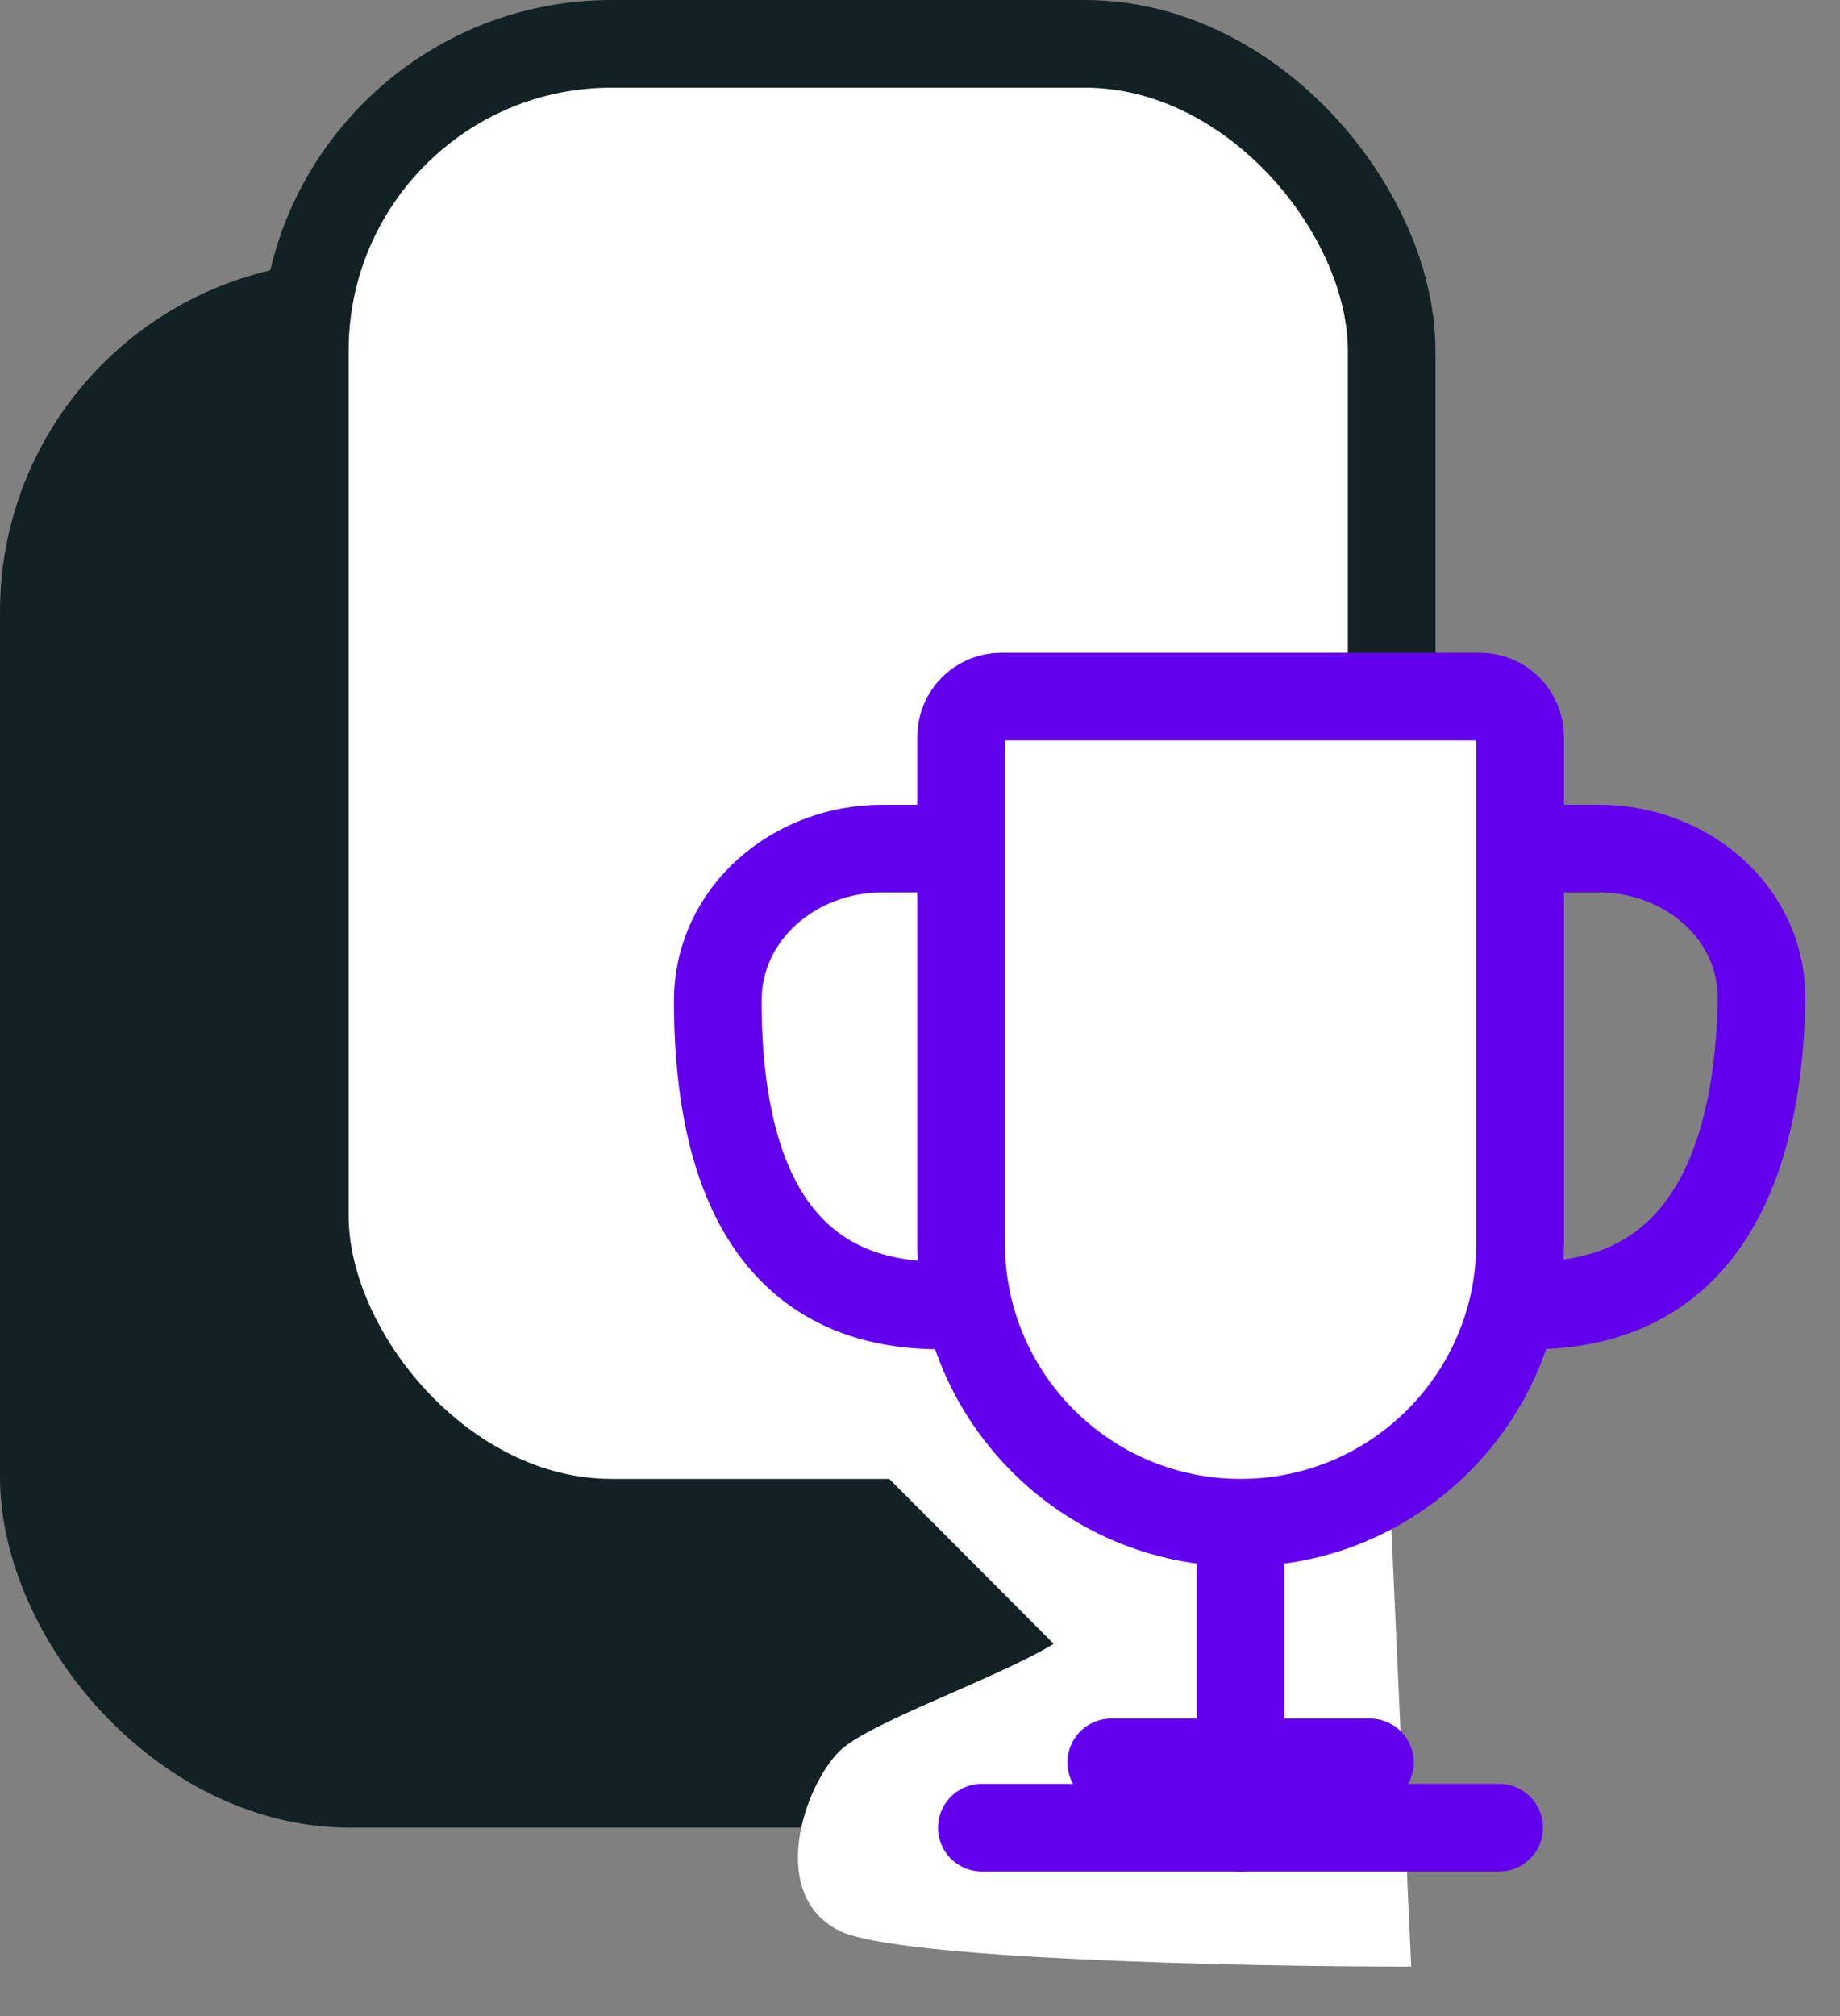 <svg width="21" height="23" viewBox="0 0 21 23" fill="none" xmlns="http://www.w3.org/2000/svg">
<rect x="0" y="0" width="21" height="23" fill="#808080" stroke="none"/>
<rect x="0.5" y="3.479" width="12.404" height="16.872" rx="3.5" fill="#122224" stroke="#122224"/>
<rect x="3.479" y="0.5" width="12.404" height="16.872" rx="3.5" fill="white" stroke="#122224"/>
<path d="M12.026 18.754L9.578 16.299L15.698 13.435L16.106 22.436C14.202 22.436 10.23 22.354 9.578 22.026C8.762 21.617 9.17 20.39 9.578 19.981C9.904 19.654 11.346 19.163 12.026 18.754Z" fill="white"/>
<path d="M10.969 8.406C10.969 8.152 11.174 7.947 11.428 7.947H16.89C17.143 7.947 17.349 8.152 17.349 8.406V14.182C17.349 15.944 15.921 17.372 14.159 17.372C12.397 17.372 10.969 15.944 10.969 14.182V8.406Z" fill="white" stroke="#6200EE"/>
<path d="M11.206 20.851L17.11 20.851" stroke="#6200EE" stroke-linecap="round" stroke-linejoin="round"/>
<path d="M12.683 20.106L15.635 20.106" stroke="#6200EE" stroke-linecap="round" stroke-linejoin="round"/>
<path d="M14.158 17.5V20.851" stroke="#6200EE" stroke-linecap="round" stroke-linejoin="round"/>
<path d="M17.591 9.681H18.25C19.248 9.681 20.124 10.419 20.104 11.418C20.072 13.08 19.561 14.893 17.48 14.893" stroke="#6200EE" stroke-linecap="round" stroke-linejoin="round"/>
<path d="M10.726 9.681H10.068C9.069 9.681 8.192 10.418 8.192 11.417C8.192 13.079 8.644 14.893 10.727 14.893" stroke="#6200EE" stroke-linecap="round" stroke-linejoin="round"/>
</svg>
